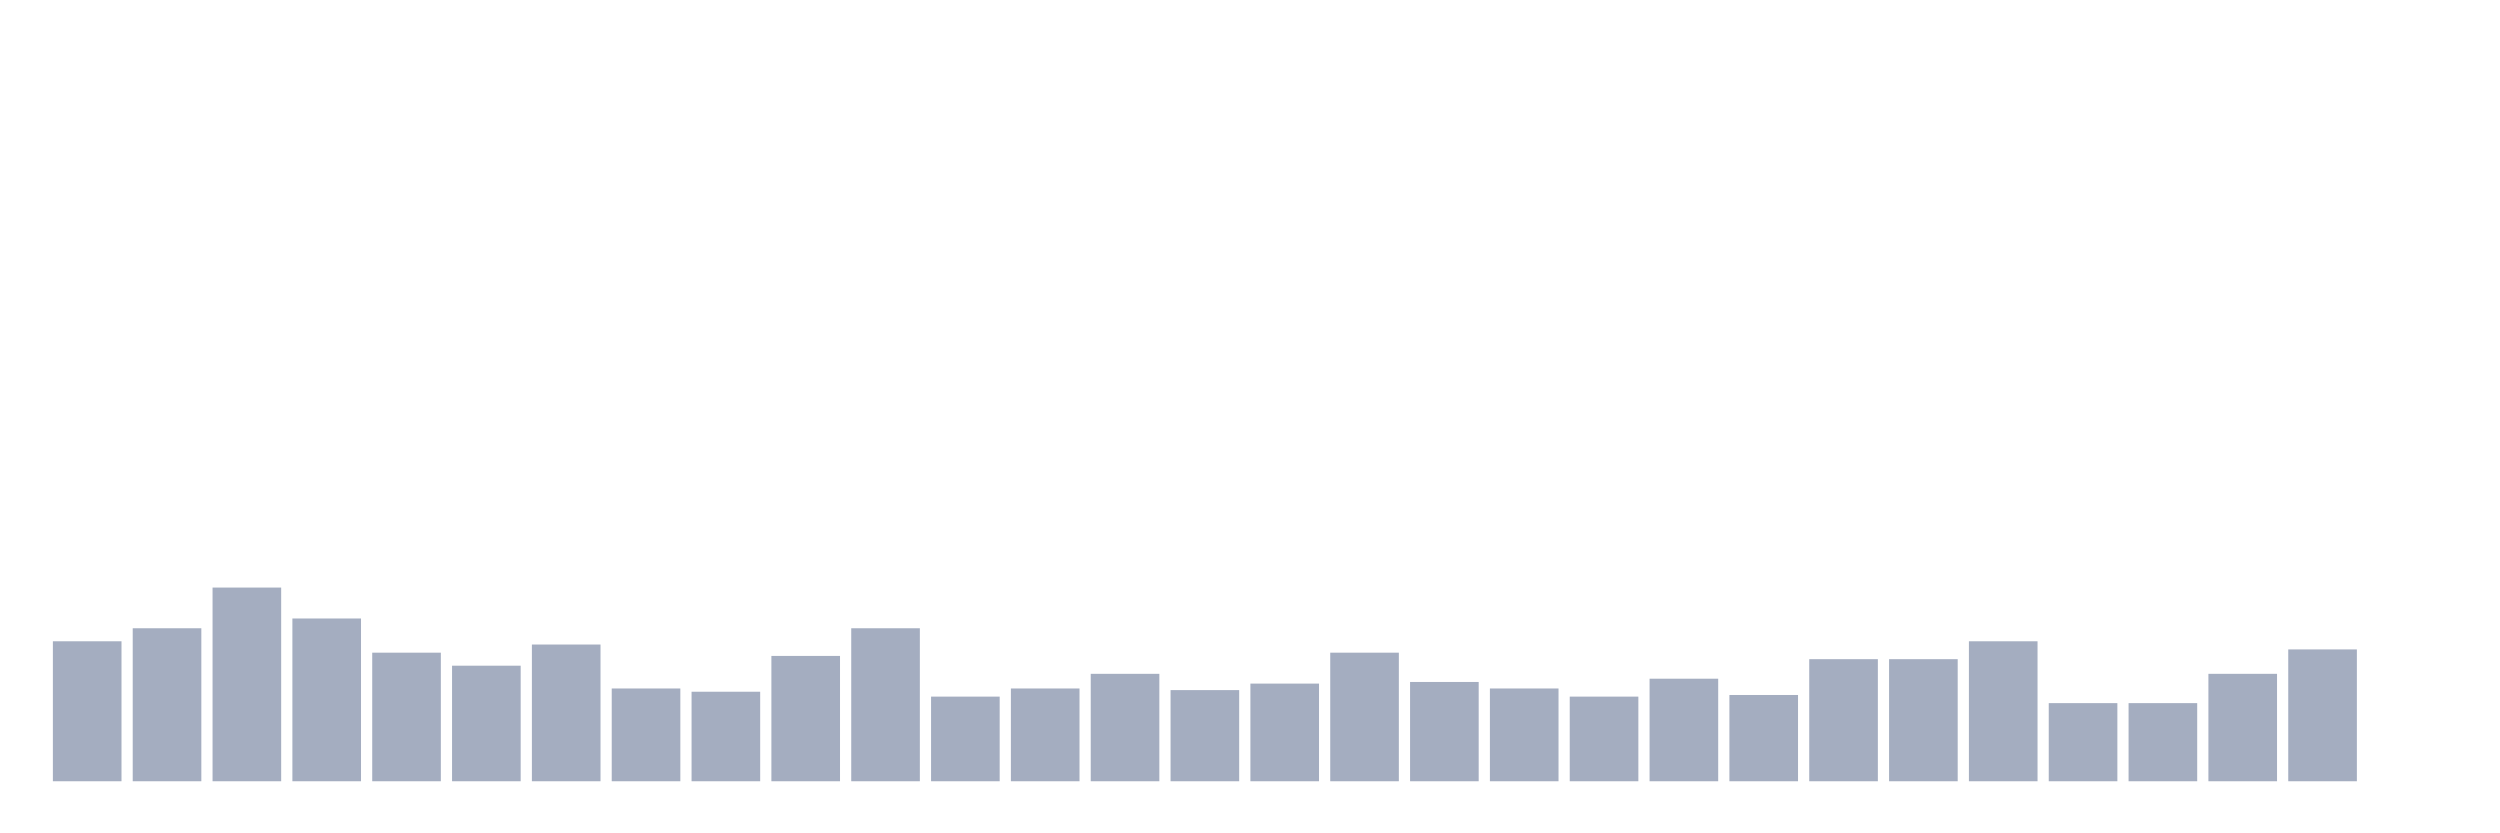 <svg xmlns="http://www.w3.org/2000/svg" viewBox="0 0 480 160"><g transform="translate(10,10)"><rect class="bar" x="0.153" width="13.175" y="113.125" height="26.875" fill="rgb(164,173,192)"></rect><rect class="bar" x="15.482" width="13.175" y="110.625" height="29.375" fill="rgb(164,173,192)"></rect><rect class="bar" x="30.81" width="13.175" y="102.812" height="37.188" fill="rgb(164,173,192)"></rect><rect class="bar" x="46.138" width="13.175" y="108.75" height="31.25" fill="rgb(164,173,192)"></rect><rect class="bar" x="61.466" width="13.175" y="115.312" height="24.688" fill="rgb(164,173,192)"></rect><rect class="bar" x="76.794" width="13.175" y="117.813" height="22.187" fill="rgb(164,173,192)"></rect><rect class="bar" x="92.123" width="13.175" y="113.75" height="26.25" fill="rgb(164,173,192)"></rect><rect class="bar" x="107.451" width="13.175" y="122.188" height="17.812" fill="rgb(164,173,192)"></rect><rect class="bar" x="122.779" width="13.175" y="122.812" height="17.188" fill="rgb(164,173,192)"></rect><rect class="bar" x="138.107" width="13.175" y="115.938" height="24.062" fill="rgb(164,173,192)"></rect><rect class="bar" x="153.436" width="13.175" y="110.625" height="29.375" fill="rgb(164,173,192)"></rect><rect class="bar" x="168.764" width="13.175" y="123.75" height="16.25" fill="rgb(164,173,192)"></rect><rect class="bar" x="184.092" width="13.175" y="122.188" height="17.812" fill="rgb(164,173,192)"></rect><rect class="bar" x="199.42" width="13.175" y="119.375" height="20.625" fill="rgb(164,173,192)"></rect><rect class="bar" x="214.748" width="13.175" y="122.5" height="17.5" fill="rgb(164,173,192)"></rect><rect class="bar" x="230.077" width="13.175" y="121.25" height="18.75" fill="rgb(164,173,192)"></rect><rect class="bar" x="245.405" width="13.175" y="115.312" height="24.688" fill="rgb(164,173,192)"></rect><rect class="bar" x="260.733" width="13.175" y="120.938" height="19.062" fill="rgb(164,173,192)"></rect><rect class="bar" x="276.061" width="13.175" y="122.188" height="17.812" fill="rgb(164,173,192)"></rect><rect class="bar" x="291.39" width="13.175" y="123.75" height="16.25" fill="rgb(164,173,192)"></rect><rect class="bar" x="306.718" width="13.175" y="120.312" height="19.688" fill="rgb(164,173,192)"></rect><rect class="bar" x="322.046" width="13.175" y="123.438" height="16.562" fill="rgb(164,173,192)"></rect><rect class="bar" x="337.374" width="13.175" y="116.562" height="23.438" fill="rgb(164,173,192)"></rect><rect class="bar" x="352.702" width="13.175" y="116.562" height="23.438" fill="rgb(164,173,192)"></rect><rect class="bar" x="368.031" width="13.175" y="113.125" height="26.875" fill="rgb(164,173,192)"></rect><rect class="bar" x="383.359" width="13.175" y="125" height="15" fill="rgb(164,173,192)"></rect><rect class="bar" x="398.687" width="13.175" y="125" height="15" fill="rgb(164,173,192)"></rect><rect class="bar" x="414.015" width="13.175" y="119.375" height="20.625" fill="rgb(164,173,192)"></rect><rect class="bar" x="429.344" width="13.175" y="114.688" height="25.312" fill="rgb(164,173,192)"></rect><rect class="bar" x="444.672" width="13.175" y="140" height="0" fill="rgb(164,173,192)"></rect></g></svg>